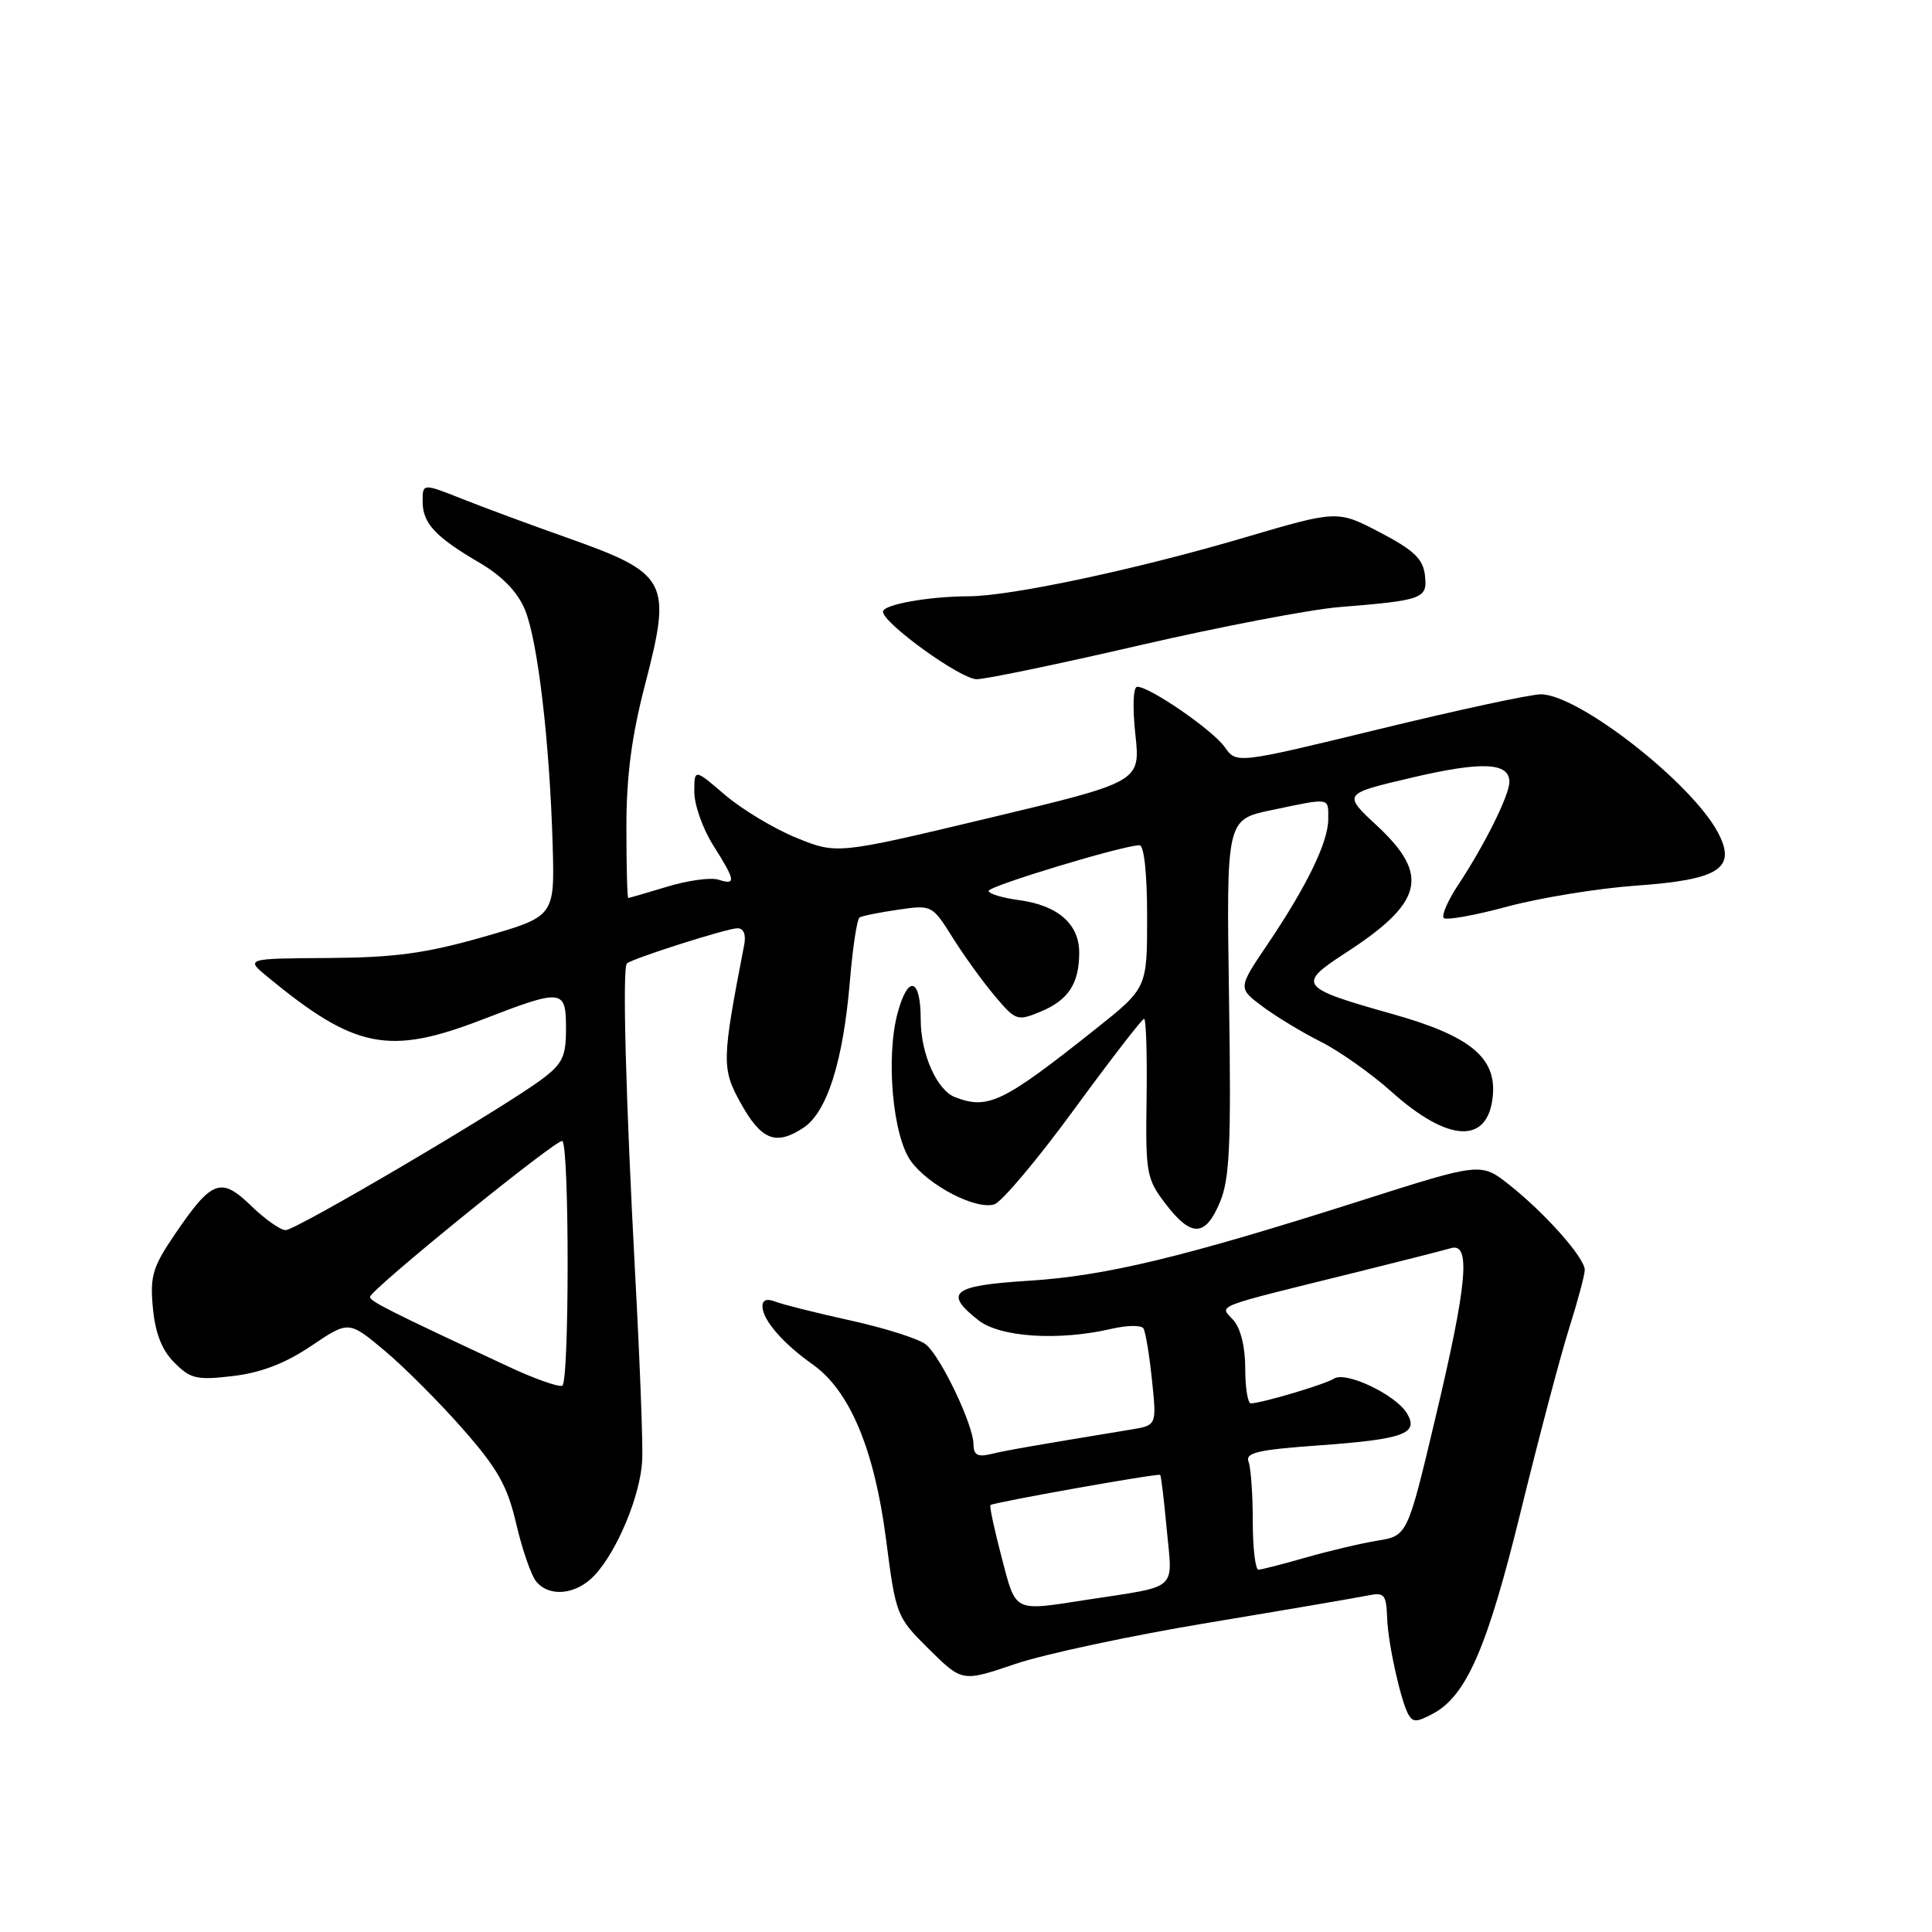 <?xml version="1.0" encoding="UTF-8" standalone="no"?>
<!DOCTYPE svg PUBLIC "-//W3C//DTD SVG 1.1//EN" "http://www.w3.org/Graphics/SVG/1.1/DTD/svg11.dtd" >
<svg xmlns="http://www.w3.org/2000/svg" xmlns:xlink="http://www.w3.org/1999/xlink" version="1.1" viewBox="0 0 256 256">
 <g >
 <path fill="currentColor"
d=" M 189.89 227.06 C 194.31 224.70 197.09 218.29 201.48 200.38 C 203.89 190.54 206.79 179.57 207.92 176.00 C 209.05 172.43 209.98 168.95 209.99 168.28 C 210.00 166.69 204.78 160.79 200.02 157.02 C 196.24 154.02 196.24 154.02 180.37 159.08 C 156.75 166.60 146.51 169.07 136.25 169.71 C 126.17 170.35 124.99 171.27 129.63 174.93 C 132.52 177.20 140.26 177.70 147.26 176.08 C 149.32 175.60 151.24 175.57 151.51 176.02 C 151.79 176.46 152.30 179.54 152.64 182.84 C 153.27 188.86 153.27 188.86 149.89 189.42 C 136.80 191.57 133.23 192.20 131.25 192.68 C 129.53 193.09 129.00 192.78 128.99 191.36 C 128.98 188.81 124.68 179.80 122.70 178.16 C 121.81 177.42 117.35 176.00 112.79 174.99 C 108.23 173.99 103.71 172.85 102.75 172.48 C 101.60 172.02 101.01 172.25 101.03 173.14 C 101.08 174.94 103.76 178.02 107.69 180.80 C 112.59 184.26 115.86 192.05 117.40 203.93 C 118.71 214.08 118.78 214.25 123.11 218.54 C 127.50 222.87 127.50 222.87 134.51 220.49 C 138.36 219.18 149.84 216.73 160.01 215.04 C 170.18 213.35 179.66 211.73 181.09 211.44 C 183.47 210.95 183.68 211.20 183.81 214.49 C 183.93 217.88 185.67 225.62 186.66 227.25 C 187.26 228.23 187.77 228.20 189.89 227.06 Z  M 78.78 208.74 C 81.81 205.51 84.89 198.05 85.10 193.44 C 85.20 191.27 84.78 180.28 84.17 169.00 C 82.91 145.39 82.45 128.19 83.07 127.66 C 83.86 126.98 96.37 123.00 97.71 123.00 C 98.55 123.00 98.88 123.83 98.60 125.25 C 95.64 140.54 95.61 141.57 98.12 146.12 C 100.86 151.07 102.78 151.85 106.44 149.45 C 109.60 147.38 111.74 140.61 112.63 129.83 C 113.00 125.49 113.56 121.77 113.90 121.57 C 114.23 121.36 116.53 120.90 119.00 120.54 C 123.46 119.89 123.52 119.92 126.20 124.19 C 127.68 126.56 130.20 130.05 131.79 131.94 C 134.58 135.25 134.79 135.33 137.88 134.05 C 141.57 132.52 143.00 130.33 143.00 126.22 C 143.00 122.44 140.17 119.97 135.08 119.28 C 132.83 118.98 131.00 118.43 131.00 118.05 C 131.00 117.40 148.85 112.00 150.99 112.00 C 151.60 112.00 152.00 115.78 152.00 121.46 C 152.00 130.91 152.00 130.91 145.25 136.29 C 132.90 146.11 130.94 147.07 126.54 145.38 C 124.14 144.45 122.00 139.63 122.00 135.11 C 122.00 129.57 120.33 129.08 118.94 134.22 C 117.35 140.09 118.29 150.56 120.71 153.87 C 123.07 157.11 129.34 160.35 131.75 159.58 C 132.74 159.27 137.50 153.61 142.33 147.00 C 147.16 140.40 151.33 135.00 151.60 135.00 C 151.86 135.00 152.01 139.73 151.93 145.51 C 151.78 155.46 151.91 156.20 154.44 159.51 C 157.85 163.98 159.72 163.92 161.65 159.29 C 162.95 156.20 163.15 151.62 162.85 132.08 C 162.50 108.59 162.50 108.59 168.50 107.34 C 176.39 105.69 176.00 105.63 176.00 108.54 C 176.00 111.58 173.15 117.45 167.90 125.21 C 164.04 130.93 164.04 130.93 167.27 133.35 C 169.05 134.68 172.53 136.79 175.00 138.03 C 177.47 139.27 181.69 142.25 184.37 144.65 C 191.92 151.42 197.16 151.66 197.80 145.27 C 198.32 140.14 194.81 137.26 184.50 134.36 C 172.16 130.89 171.83 130.46 178.23 126.31 C 188.61 119.59 189.51 115.98 182.46 109.41 C 177.92 105.19 177.92 105.19 187.03 103.05 C 196.36 100.86 200.00 101.01 200.00 103.61 C 200.00 105.36 196.72 111.96 193.22 117.25 C 191.84 119.33 190.98 121.31 191.31 121.64 C 191.64 121.97 195.44 121.29 199.76 120.12 C 204.08 118.96 211.74 117.71 216.79 117.35 C 227.81 116.57 230.14 115.07 227.65 110.34 C 224.17 103.73 209.15 92.00 204.16 92.00 C 202.81 92.00 193.19 94.07 182.77 96.61 C 163.84 101.21 163.84 101.21 162.29 99.00 C 160.72 96.76 152.37 91.00 150.69 91.00 C 150.15 91.00 150.05 93.64 150.44 97.30 C 151.12 103.60 151.12 103.60 131.01 108.40 C 110.91 113.20 110.91 113.20 105.54 111.02 C 102.59 109.82 98.33 107.26 96.08 105.34 C 92.00 101.84 92.00 101.84 92.00 104.94 C 92.00 106.65 93.12 109.82 94.50 112.00 C 97.48 116.72 97.57 117.32 95.19 116.56 C 94.19 116.24 91.15 116.66 88.44 117.48 C 85.72 118.30 83.39 118.98 83.25 118.99 C 83.11 119.00 83.00 114.77 83.00 109.61 C 83.00 102.84 83.69 97.55 85.49 90.64 C 89.05 76.94 88.53 75.99 75.00 71.20 C 70.33 69.55 64.14 67.26 61.25 66.11 C 56.00 64.03 56.00 64.03 56.00 66.44 C 56.00 69.34 57.67 71.14 63.61 74.61 C 66.54 76.33 68.58 78.44 69.55 80.77 C 71.25 84.84 72.83 98.25 73.23 111.97 C 73.50 121.44 73.50 121.44 64.00 124.16 C 56.39 126.33 52.31 126.88 43.50 126.94 C 32.50 127.01 32.50 127.01 35.50 129.48 C 47.04 138.98 51.53 139.87 63.85 135.12 C 74.59 130.97 75.00 131.02 75.00 136.31 C 75.00 140.01 74.54 140.97 71.75 143.04 C 66.53 146.93 39.23 163.00 37.85 163.00 C 37.16 163.00 35.10 161.55 33.27 159.77 C 29.26 155.89 28.07 156.34 23.15 163.58 C 20.22 167.89 19.86 169.10 20.26 173.34 C 20.58 176.69 21.46 178.92 23.12 180.57 C 25.25 182.71 26.09 182.90 30.88 182.33 C 34.59 181.89 37.81 180.65 41.24 178.34 C 46.21 174.99 46.21 174.99 50.95 178.96 C 53.56 181.14 58.23 185.82 61.33 189.35 C 65.96 194.62 67.23 196.88 68.41 201.94 C 69.20 205.34 70.39 208.76 71.05 209.56 C 72.82 211.69 76.36 211.31 78.78 208.74 Z  M 151.03 85.50 C 161.74 83.03 173.65 80.75 177.50 80.44 C 188.61 79.54 189.17 79.33 188.81 76.22 C 188.56 74.06 187.34 72.89 182.86 70.55 C 177.22 67.60 177.22 67.60 164.86 71.24 C 150.63 75.44 133.92 79.00 128.34 79.01 C 123.01 79.03 117.00 80.11 117.00 81.05 C 117.00 82.57 127.29 90.00 129.41 90.00 C 130.60 90.00 140.32 87.98 151.03 85.50 Z  M 132.72 206.35 C 131.76 202.69 131.09 199.58 131.24 199.43 C 131.60 199.08 153.44 195.19 153.73 195.43 C 153.85 195.53 154.25 198.83 154.61 202.75 C 155.37 210.90 156.31 210.09 144.00 211.98 C 134.18 213.50 134.66 213.74 132.72 206.35 Z  M 166.00 201.58 C 166.00 198.05 165.75 194.50 165.44 193.69 C 164.97 192.49 166.66 192.10 174.78 191.52 C 186.00 190.71 188.05 189.97 186.43 187.28 C 184.95 184.81 178.34 181.66 176.77 182.67 C 175.59 183.43 167.44 185.86 165.75 185.96 C 165.34 185.98 165.00 183.90 165.00 181.33 C 165.00 178.45 164.39 175.98 163.40 174.89 C 161.59 172.89 160.32 173.38 180.00 168.51 C 185.78 167.08 191.29 165.67 192.25 165.39 C 194.93 164.59 194.43 170.10 190.17 188.00 C 186.49 203.50 186.49 203.50 182.49 204.15 C 180.30 204.51 176.03 205.52 173.00 206.39 C 169.97 207.26 167.16 207.98 166.75 207.99 C 166.34 207.99 166.00 205.11 166.00 201.58 Z  M 67.50 181.14 C 51.59 173.72 49.06 172.45 49.03 171.85 C 48.99 170.96 74.01 150.68 74.52 151.19 C 75.46 152.13 75.44 183.32 74.50 183.62 C 73.95 183.80 70.80 182.68 67.50 181.14 Z "/>
</g>
</svg>